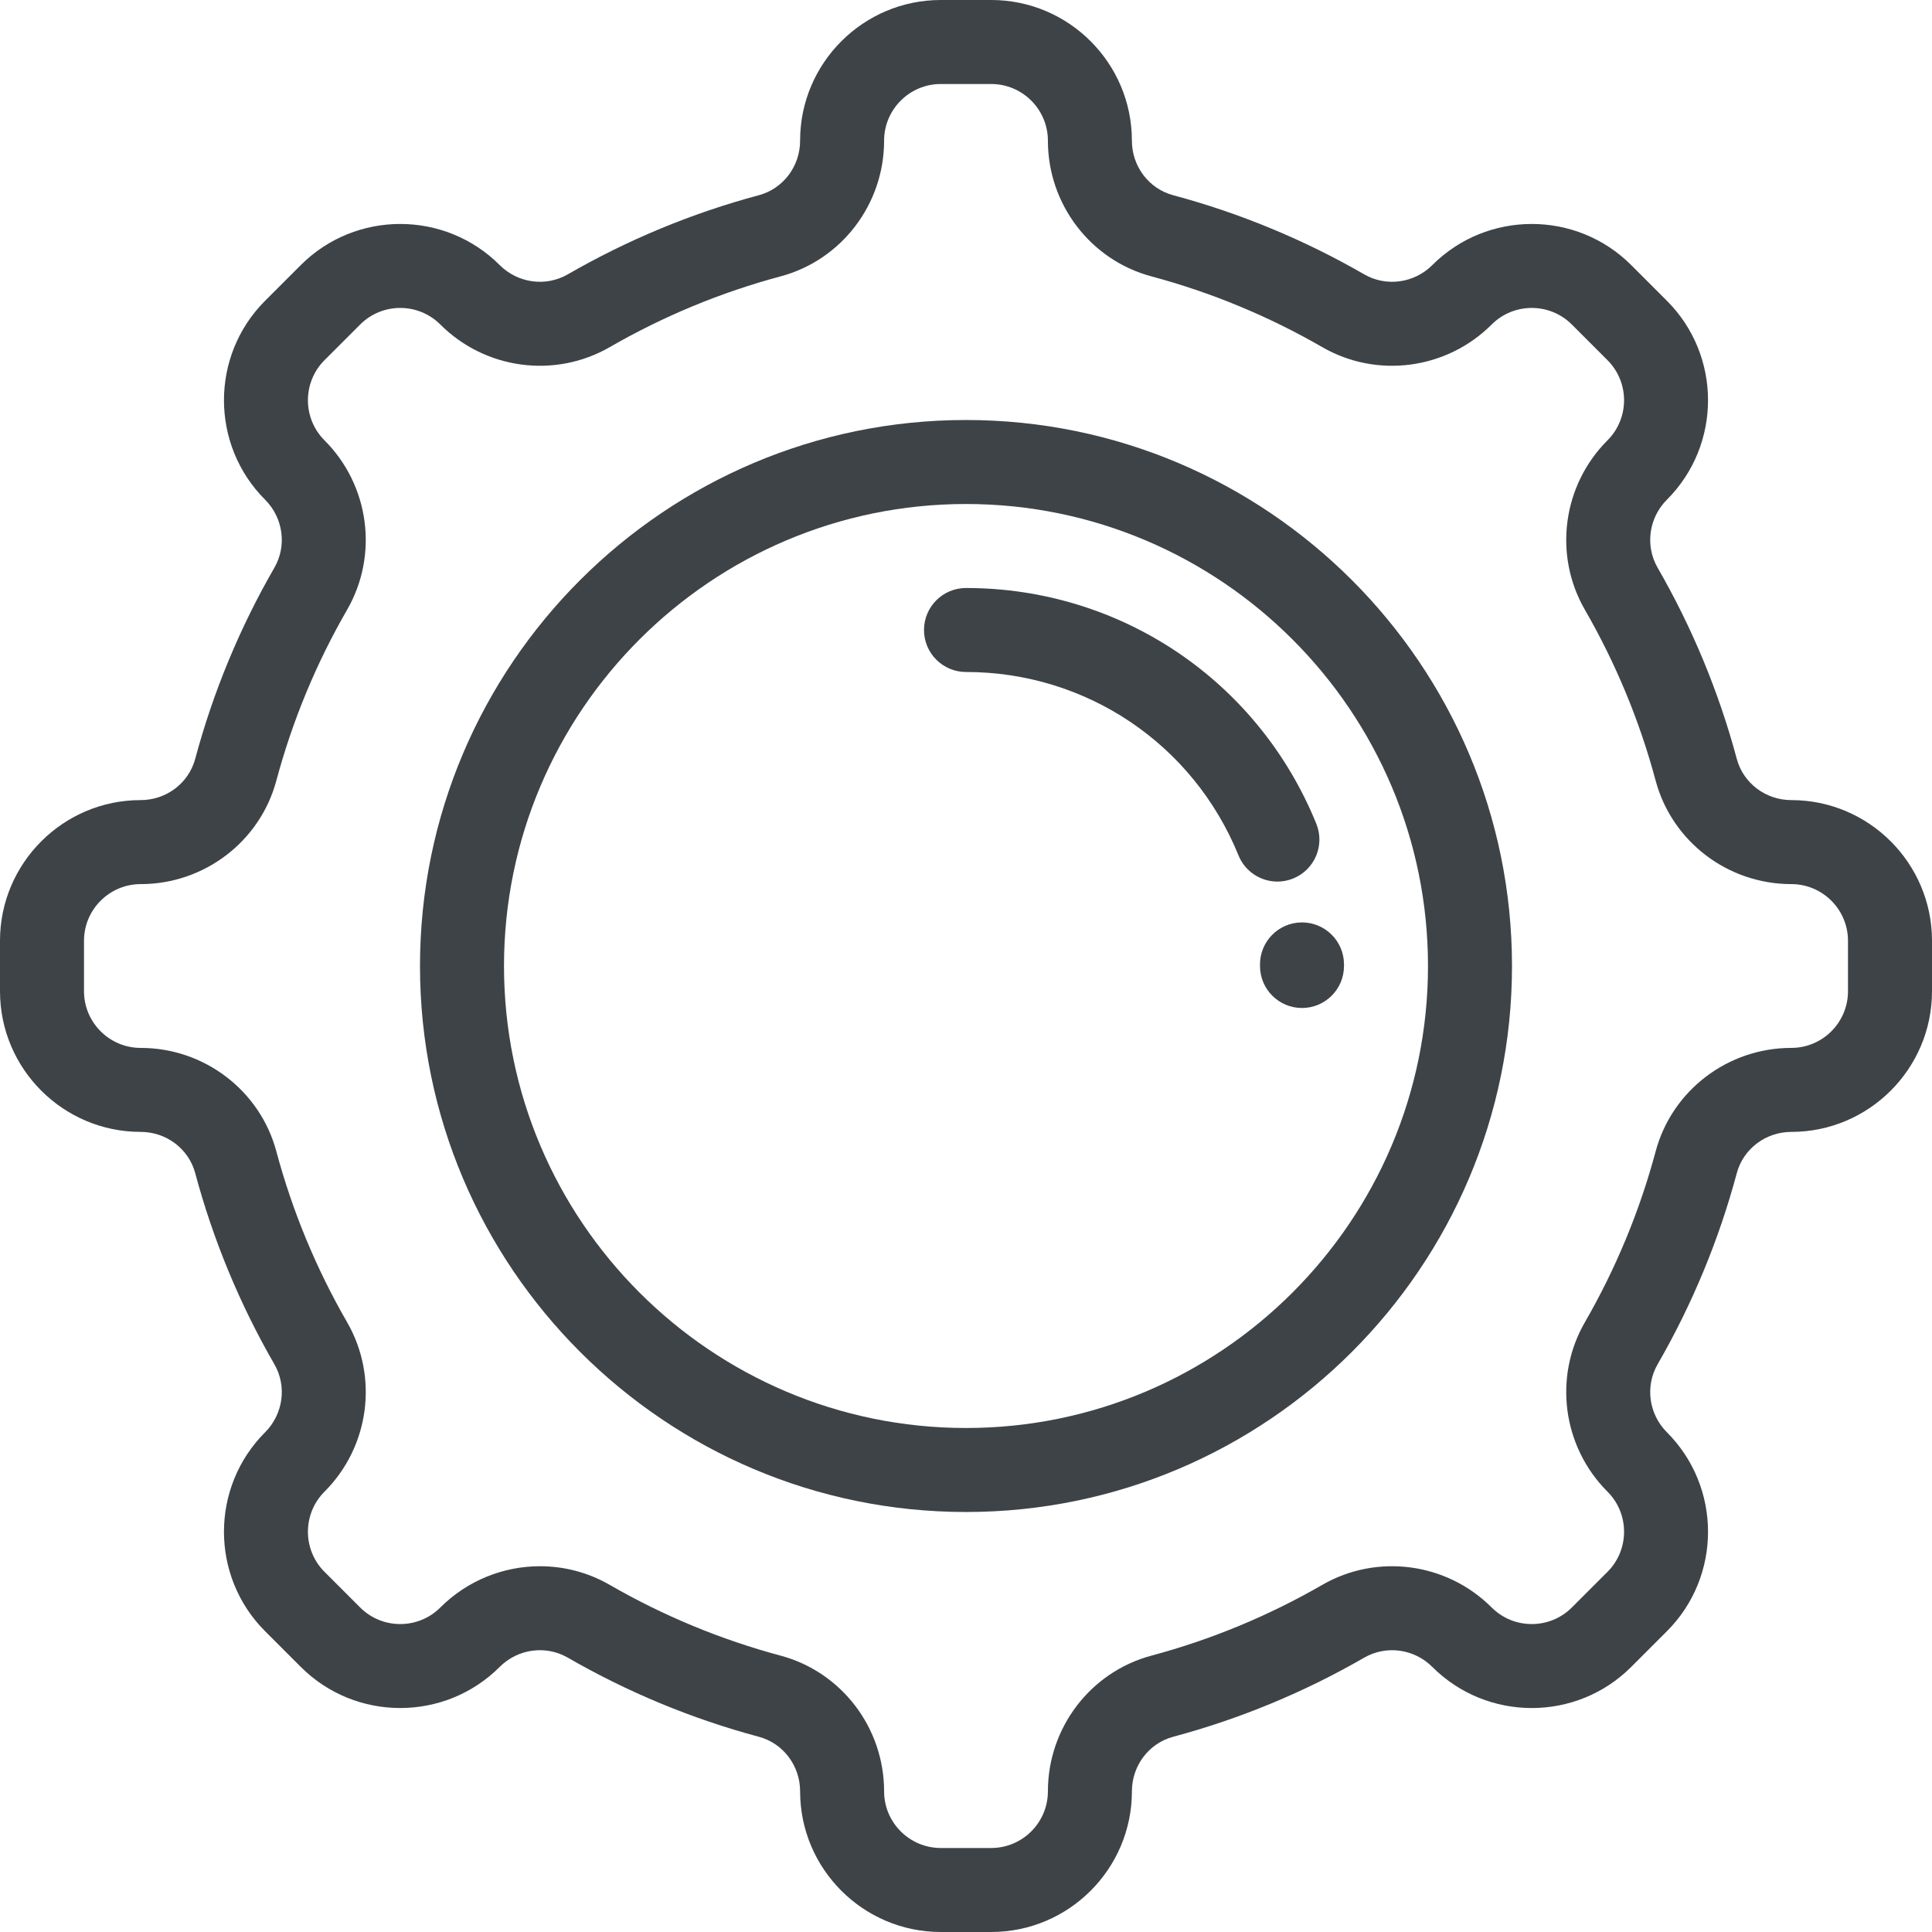 <?xml version="1.0"?>
<svg xmlns="http://www.w3.org/2000/svg" xmlns:xlink="http://www.w3.org/1999/xlink" version="1.1" id="Layer_1" x="0px" y="0px" viewBox="0 0 512.001 512.001" style="enable-background:new 0 0 512.001 512.001;" xml:space="preserve" width="512px" height="512px"><g><g>
	<g>
		<path d="M474.717,212.035c-6.785,0-12.727-4.49-14.448-10.919c-4.745-17.706-11.803-34.751-20.981-50.658    c-3.354-5.815-2.346-13.224,2.456-18.027c14.536-14.537,14.536-38.19,0-52.726l-9.45-9.45    c-14.535-14.535-38.187-14.537-52.735,0.01c-4.797,4.794-12.207,5.8-18.018,2.446c-15.908-9.177-32.952-16.236-50.658-20.981    c-6.429-1.723-10.92-7.664-10.92-14.448c0.001-20.558-16.724-37.283-37.281-37.283h-13.365c-20.558,0-37.283,16.725-37.283,37.283    c0,6.785-4.49,12.727-10.919,14.448c-17.706,4.745-34.751,11.803-50.658,20.981c-5.816,3.352-13.225,2.346-18.027-2.456    c-14.537-14.537-38.19-14.536-52.726,0l-9.45,9.45c-14.536,14.537-14.536,38.19,0.01,52.735c4.794,4.795,5.8,12.205,2.446,18.018    c-9.177,15.908-16.236,32.952-20.981,50.658c-1.723,6.429-7.664,10.92-14.448,10.92C16.725,212.035,0,228.76,0,249.318v13.365    c0,20.558,16.725,37.282,37.283,37.282c6.785,0,12.727,4.49,14.448,10.919c4.745,17.709,11.804,34.754,20.981,50.658    c3.354,5.815,2.346,13.224-2.456,18.027c-14.536,14.537-14.536,38.19,0,52.726l9.45,9.45c14.537,14.537,38.19,14.539,52.735-0.01    c4.796-4.795,12.206-5.8,18.018-2.446c15.908,9.177,32.952,16.236,50.658,20.981c6.429,1.723,10.92,7.664,10.92,14.448    c0,20.558,16.725,37.282,37.283,37.282h13.365c20.558,0,37.283-16.725,37.283-37.282c0-6.785,4.49-12.727,10.919-14.448    c17.706-4.745,34.751-11.803,50.658-20.981c5.816-3.352,13.225-2.345,18.027,2.457c14.539,14.54,38.191,14.537,52.726,0l9.45-9.45    c14.536-14.537,14.536-38.19-0.01-52.735c-4.794-4.795-5.8-12.205-2.446-18.018c9.176-15.905,16.236-32.951,20.981-50.658    c1.723-6.429,7.664-10.92,14.448-10.92c20.558,0,37.282-16.725,37.282-37.283v-13.365C512,228.76,495.275,212.035,474.717,212.035    z M474.717,277.705c-16.841,0-31.625,11.275-35.951,27.419c-4.243,15.832-10.554,31.072-18.76,45.296    c-8.376,14.521-5.914,32.976,5.998,44.89c5.858,5.857,5.858,15.387,0,21.244l-9.45,9.45c-5.857,5.856-15.387,5.858-21.255-0.01    c-11.902-11.902-30.357-14.366-44.88-5.988c-14.226,8.208-29.466,14.52-45.296,18.76c-16.142,4.326-27.418,19.11-27.418,35.951    c0,8.282-6.739,15.022-15.022,15.022h-13.365c-8.282,0-15.022-6.739-15.022-15.022c0-16.841-11.275-31.625-27.419-35.951    c-15.831-4.242-31.07-10.553-45.296-18.76c-5.757-3.32-12.132-4.939-18.474-4.939c-9.653,0-19.226,3.747-26.416,10.936    c-5.857,5.857-15.387,5.857-21.244,0l-9.45-9.45c-5.859-5.856-5.859-15.386,0.008-21.254c11.902-11.903,14.364-30.358,5.988-44.88    c-8.206-14.224-14.518-29.465-18.76-45.296c-4.326-16.142-19.11-27.418-35.951-27.418c-8.282,0-15.022-6.739-15.022-15.022    v-13.365c0-8.282,6.74-15.022,15.022-15.022c16.841,0,31.625-11.275,35.951-27.419c4.242-15.831,10.553-31.07,18.76-45.296    c8.376-14.521,5.914-32.976-5.998-44.89c-5.857-5.857-5.857-15.387,0.001-21.244l9.45-9.45c5.856-5.857,15.386-5.859,21.255,0.01    c11.902,11.902,30.356,14.365,44.88,5.988c14.226-8.208,29.466-14.52,45.296-18.76c16.142-4.326,27.418-19.11,27.418-35.951    c0-8.282,6.739-15.022,15.022-15.022h13.365c8.282,0,15.022,6.739,15.022,15.022c0,16.841,11.275,31.625,27.419,35.951    c15.831,4.242,31.069,10.553,45.296,18.76c14.52,8.376,32.977,5.914,44.89-5.998c5.857-5.857,15.387-5.857,21.244,0l9.45,9.45    c5.858,5.857,5.858,15.387-0.01,21.255c-11.902,11.903-14.364,30.358-5.988,44.88c8.208,14.226,14.52,29.466,18.76,45.296    c4.326,16.142,19.11,27.418,35.951,27.418c8.282,0,15.022,6.739,15.022,15.022v13.365h0.001    C489.739,270.965,483,277.705,474.717,277.705z" data-original="#000000" class="active-path" data-old_color="#000000" fill="#3E4348"/>
	</g>
</g><g>
	<g>
		<path d="M256,111.305c-79.786,0-144.696,64.909-144.696,144.696S176.214,400.696,256,400.696s144.696-64.909,144.696-144.696    S335.786,111.305,256,111.305z M256,378.435c-67.51,0-122.435-54.924-122.435-122.435c0-67.51,54.924-122.435,122.435-122.435    c67.511,0,122.435,54.924,122.435,122.435C378.435,323.511,323.511,378.435,256,378.435z" data-original="#000000" class="active-path" data-old_color="#000000" fill="#3E4348"/>
	</g>
</g><g>
	<g>
		<path d="M356.173,255.495c-0.048-6.117-5.022-11.044-11.128-11.044c-0.029,0-0.06,0-0.089,0    c-6.146,0.048-11.091,5.071-11.044,11.217l0.001,0.332c0,6.146,4.984,11.13,11.13,11.13c6.146,0,11.13-4.984,11.13-11.13    L356.173,255.495z" data-original="#000000" class="active-path" data-old_color="#000000" fill="#3E4348"/>
	</g>
</g><g>
	<g>
		<path d="M348.838,218.306c-15.425-37.955-51.866-62.48-92.838-62.48c-6.146,0-11.13,4.984-11.13,11.13s4.984,11.13,11.13,11.13    c31.871,0,60.217,19.076,72.213,48.599c1.758,4.323,5.92,6.943,10.317,6.943c1.395,0,2.814-0.264,4.186-0.821    C348.41,230.493,351.152,224.001,348.838,218.306z" data-original="#000000" class="active-path" data-old_color="#000000" fill="#3E4348"/>
	</g>
</g></g> </svg>
